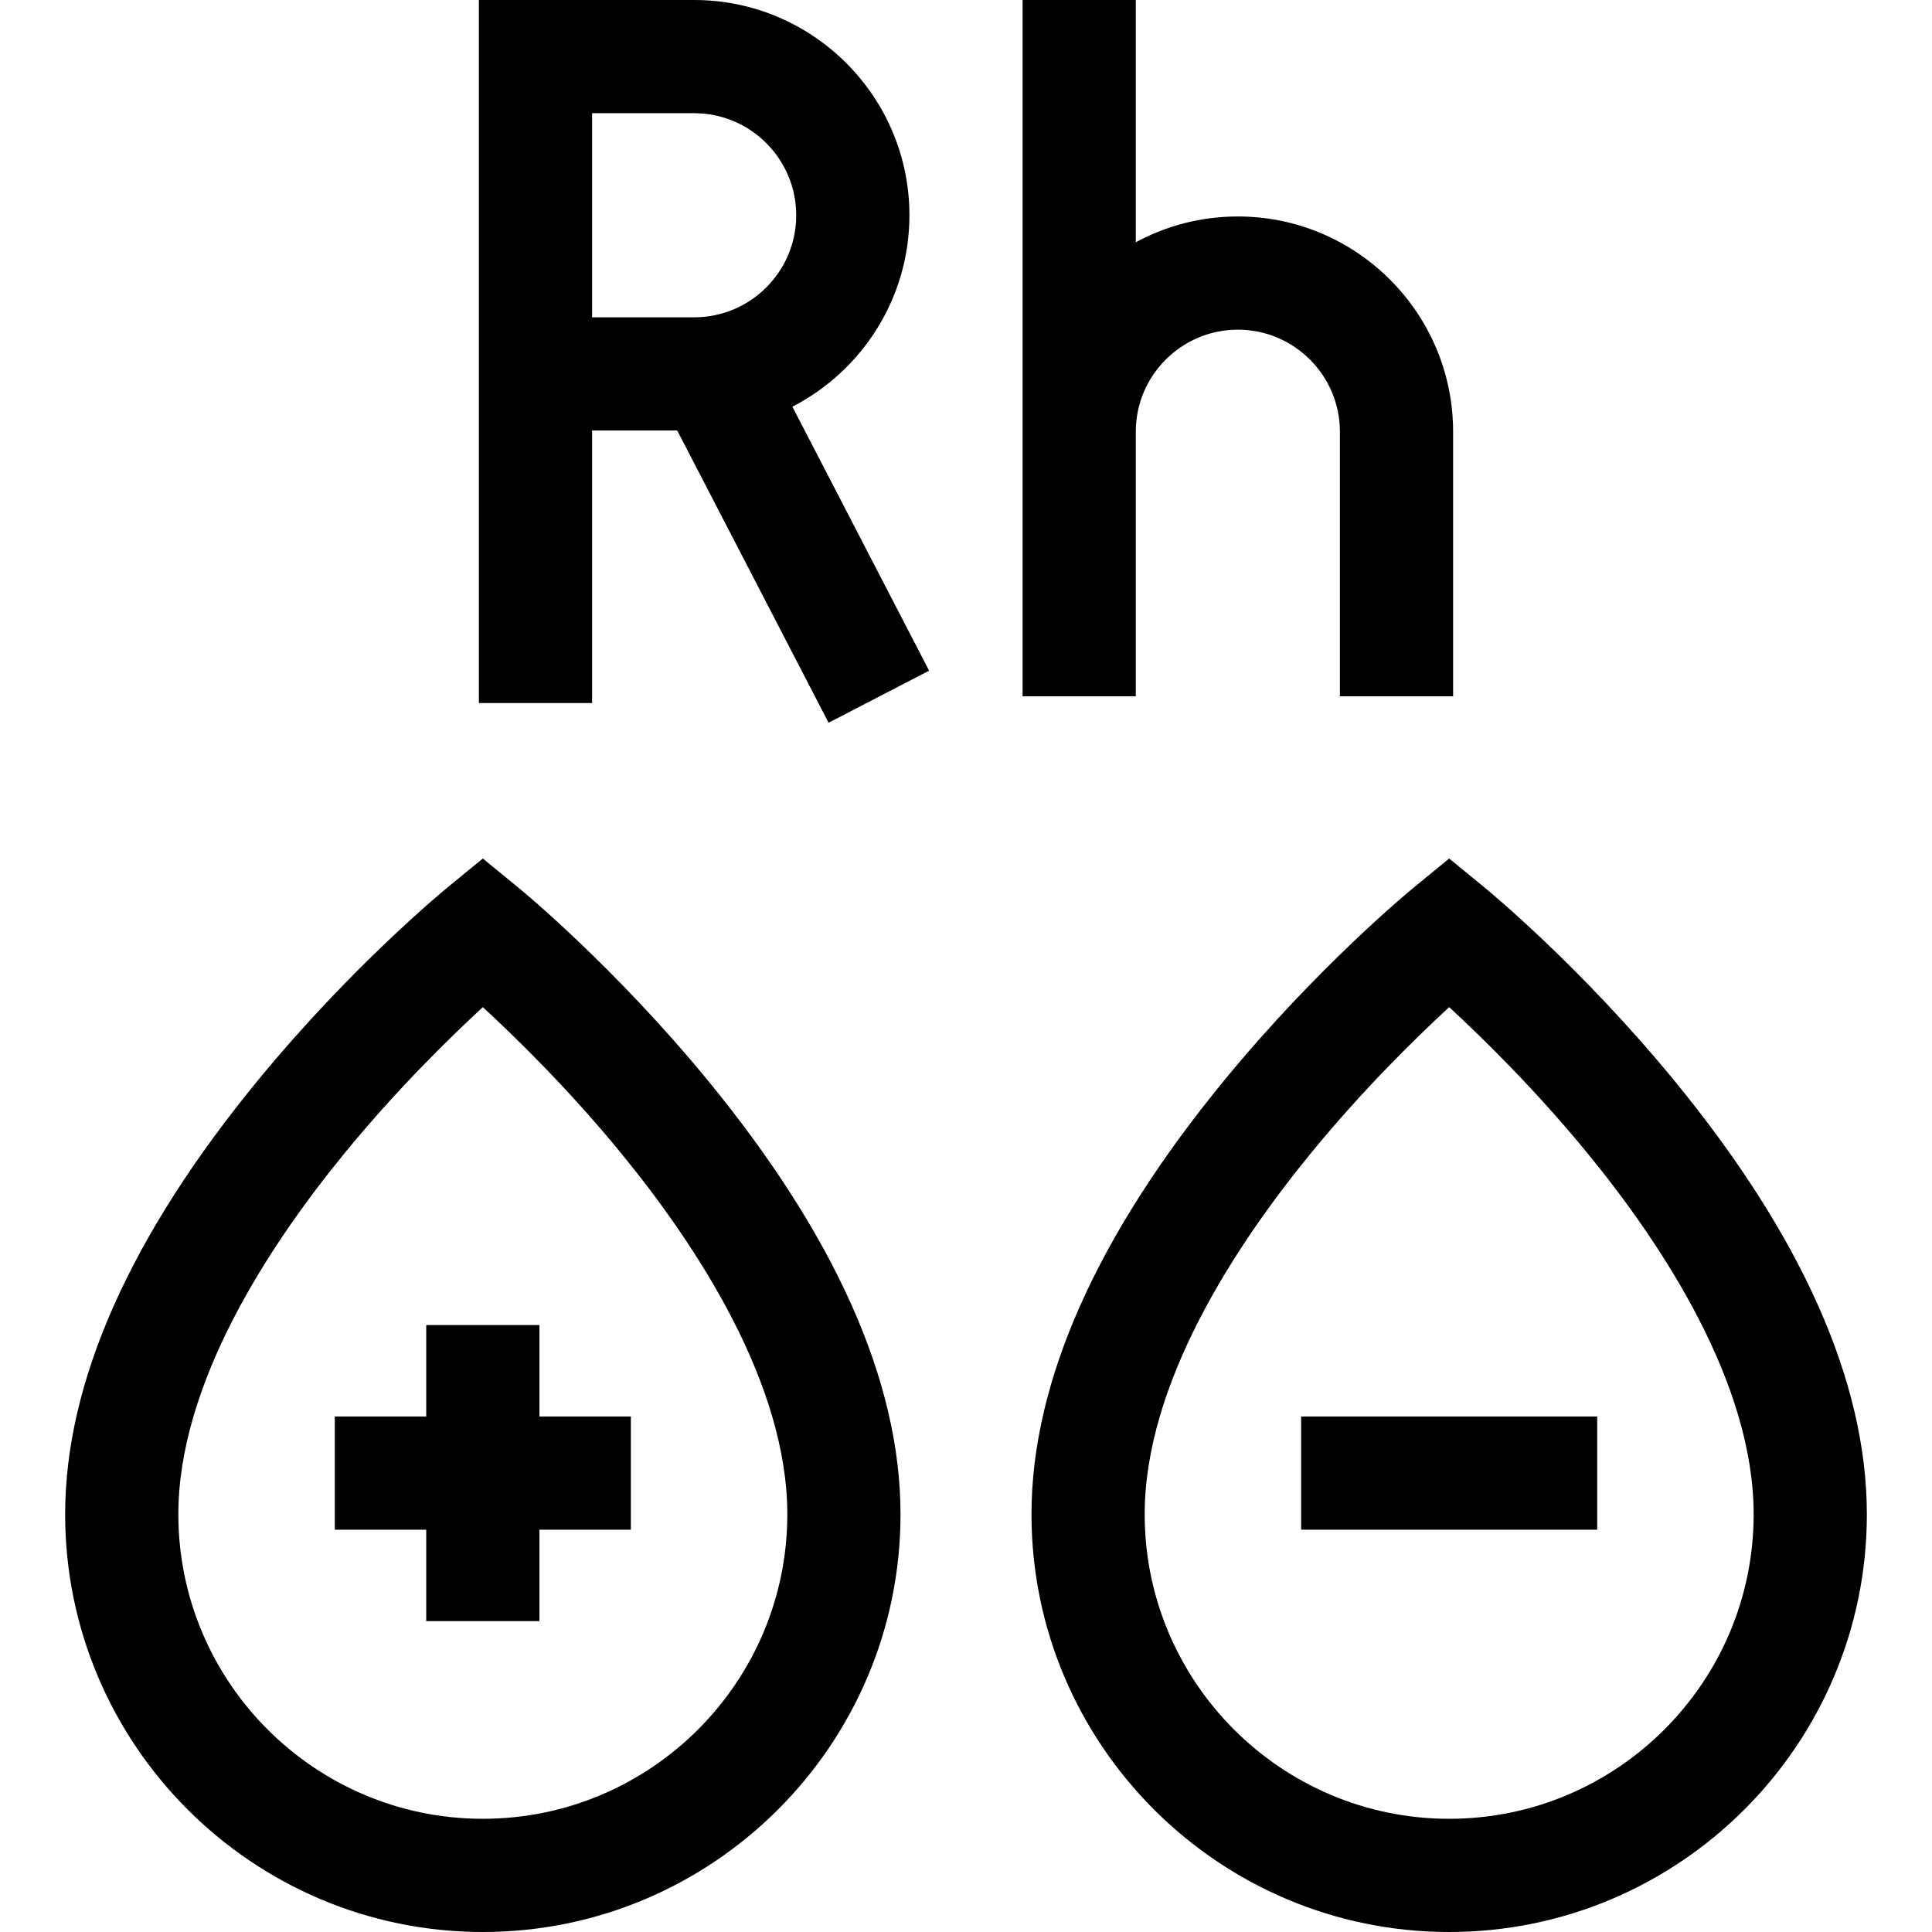 <svg id="Capa_1" enable-background="new 0 0 512 512" height="512" viewBox="0 0 512 512" width="512" xmlns="http://www.w3.org/2000/svg"><g><g><path d="m241.006 57.047c0-31.456-25.591-57.047-57.047-57.047h-57.047v186.313h30v-72.22h22.564l40.109 77.438 26.639-13.797-36.232-69.953c18.396-9.478 31.014-28.654 31.014-50.734zm-84.094-27.047h27.047c14.914 0 27.047 12.133 27.047 27.047s-12.133 27.047-27.047 27.047h-27.047z"/></g><g><path d="m300.994 114.414c0-14.914 12.133-27.047 27.047-27.047s27.047 12.133 27.047 27.047v70.106h30v-70.106c0-31.456-25.591-57.047-57.047-57.047-9.781 0-18.993 2.477-27.047 6.832v-64.199h-30v114.414 70.106h30z"/></g><g><path d="m137.462 235.305-9.507-7.79-9.507 7.79c-1.023.839-25.348 20.884-49.925 50.782-34.013 41.376-51.259 80.142-51.259 115.223 0 61.035 49.656 110.69 110.69 110.69 61.035 0 110.691-49.655 110.691-110.69 0-35.08-17.246-73.847-51.258-115.223-24.577-29.899-48.902-49.943-49.925-50.782zm-9.507 246.695c-44.493 0-80.69-36.197-80.69-80.69 0-34.67 23.981-71.214 44.099-95.766 13.771-16.807 27.703-30.451 36.591-38.636 8.889 8.185 22.82 21.829 36.592 38.636 20.118 24.552 44.099 61.096 44.099 95.766 0 44.493-36.198 80.69-80.691 80.69z"/></g><g><path d="m142.955 351.154h-30v24.23h-24.23v30h24.23v24.23h30v-24.23h24.23v-30h-24.23z"/></g><g><path d="m443.478 286.087c-24.578-29.898-48.902-49.943-49.925-50.782l-9.507-7.79-9.507 7.79c-1.023.839-25.348 20.884-49.926 50.782-34.012 41.376-51.258 80.143-51.258 115.223 0 61.035 49.656 110.69 110.691 110.69s110.69-49.655 110.69-110.69c0-35.081-17.246-73.847-51.258-115.223zm-59.433 195.913c-44.493 0-80.691-36.197-80.691-80.69 0-34.67 23.981-71.214 44.099-95.766 13.771-16.807 27.703-30.451 36.592-38.636 8.889 8.185 22.82 21.829 36.591 38.636 20.118 24.552 44.099 61.096 44.099 95.766.001 44.493-36.197 80.69-80.69 80.69z"/></g><g><path d="m344.815 375.384h78.46v30h-78.46z"/></g></g></svg>